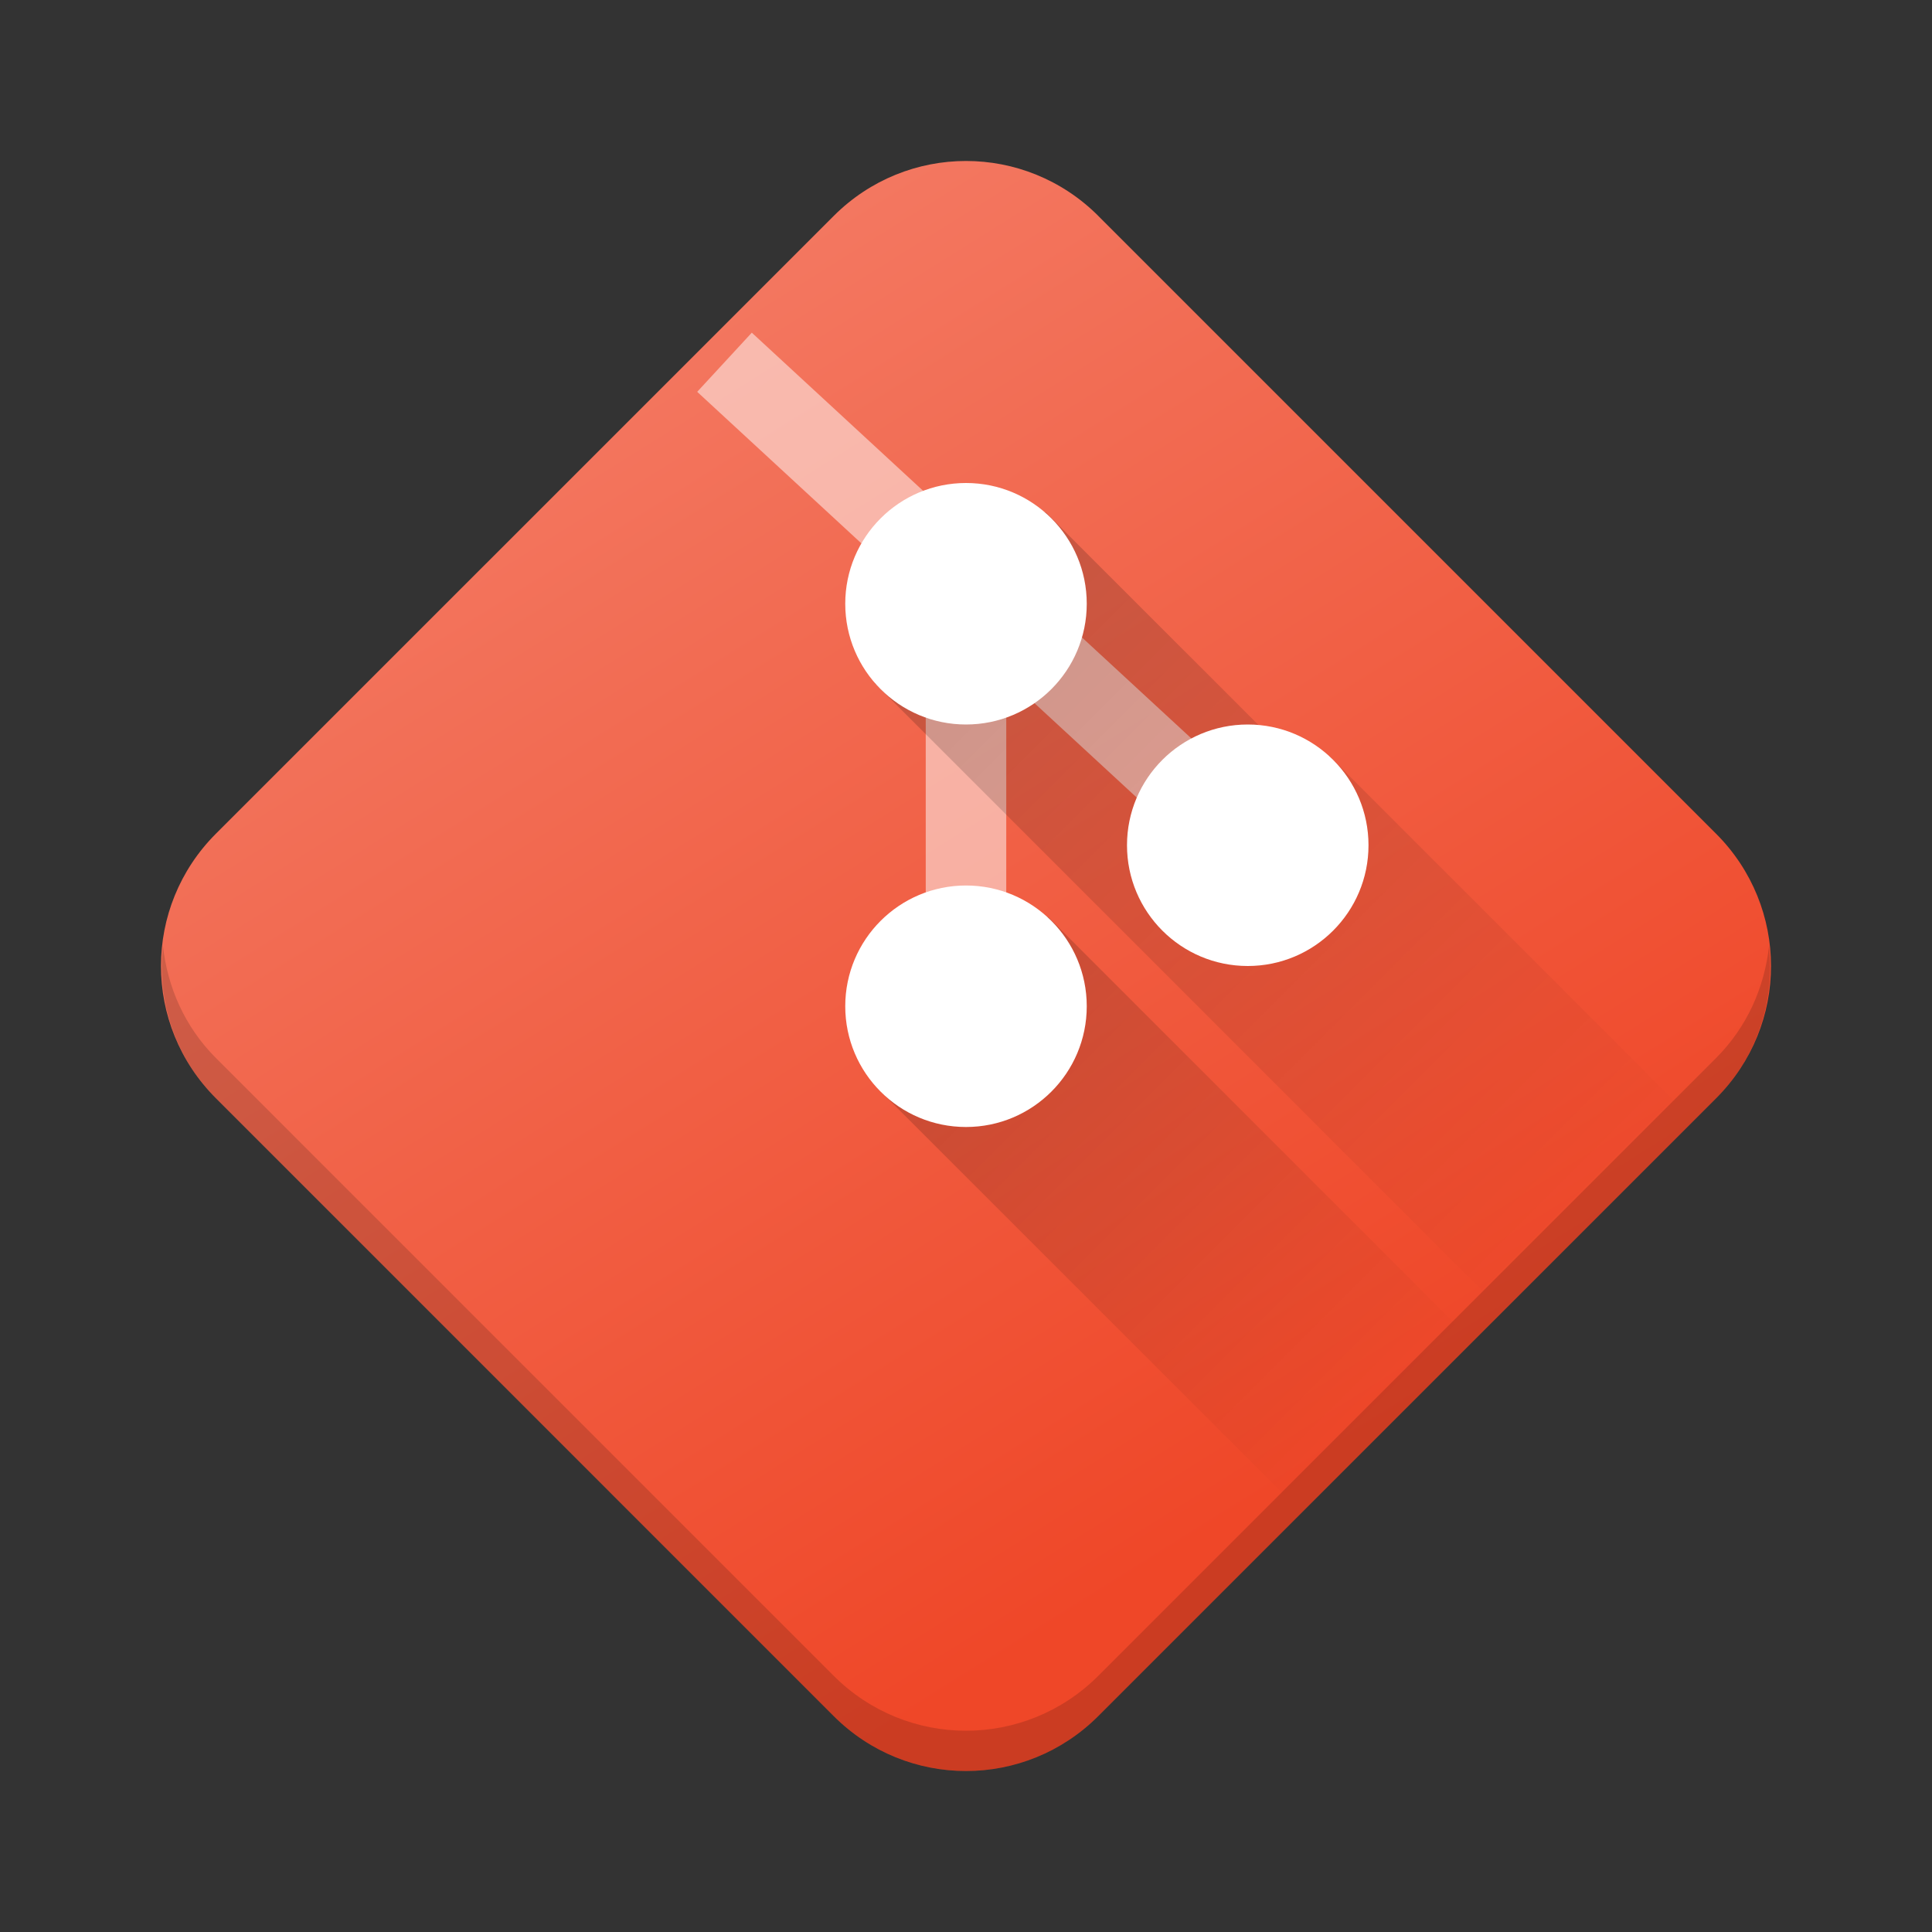 <?xml version="1.0" encoding="UTF-8" standalone="no"?>
<svg
   xmlns:dc="http://purl.org/dc/elements/1.1/"
   xmlns:cc="http://creativecommons.org/ns#"
   xmlns:rdf="http://www.w3.org/1999/02/22-rdf-syntax-ns#"
   xmlns:svg="http://www.w3.org/2000/svg"
   xmlns="http://www.w3.org/2000/svg"
   xmlns:xlink="http://www.w3.org/1999/xlink"
   xmlns:sodipodi="http://sodipodi.sourceforge.net/DTD/sodipodi-0.dtd"
   xmlns:inkscape="http://www.inkscape.org/namespaces/inkscape"
   width="48"
   height="48"
   viewBox="0 0 48 48"
   version="1.1"
   id="svg47"
   sodipodi:docname="gitg.svg"
   inkscape:version="0.92.3 (2405546, 2018-03-11)">
  <rect x="0" y="0" width="48" height="48" fill="#333333" stroke="none"/>
  <sodipodi:namedview
     pagecolor="#ffffff"
     bordercolor="#666666"
     borderopacity="1"
     objecttolerance="10"
     gridtolerance="10"
     guidetolerance="10"
     inkscape:pageopacity="0"
     inkscape:pageshadow="2"
     inkscape:window-width="1920"
     inkscape:window-height="1020"
     id="namedview49"
     showgrid="false"
     inkscape:zoom="4.9166667"
     inkscape:cx="24"
     inkscape:cy="24"
     inkscape:window-x="0"
     inkscape:window-y="30"
     inkscape:window-maximized="1"
     inkscape:current-layer="svg47" />
  <defs
     id="defs15">
    <linearGradient
       id="linearGradient4801">
      <stop
         style="stop-color:#000000;stop-opacity:1;"
         offset="0"
         id="stop2" />
      <stop
         style="stop-color:#000000;stop-opacity:0;"
         offset="1"
         id="stop4" />
    </linearGradient>
    <linearGradient
       id="linearGradient4763">
      <stop
         style="stop-color:#ef4728;stop-opacity:1"
         offset="0"
         id="stop7" />
      <stop
         style="stop-color:#f37760;stop-opacity:1"
         offset="1"
         id="stop9" />
    </linearGradient>
    <linearGradient
       xlink:href="#linearGradient4763"
       id="linearGradient4769"
       x1="759.144"
       y1="712.845"
       x2="727.197"
       y2="705.482"
       gradientUnits="userSpaceOnUse"
       gradientTransform="rotate(45,1212.372,-502.181)" />
    <linearGradient
       xlink:href="#linearGradient4801"
       id="linearGradient4809"
       x1="21.974"
       y1="13.094"
       x2="39.379"
       y2="30.499"
       gradientUnits="userSpaceOnUse" />
    <linearGradient
       xlink:href="#linearGradient4801"
       id="linearGradient4811"
       x1="21.949"
       y1="22.741"
       x2="34.498"
       y2="35.291"
       gradientUnits="userSpaceOnUse" />
  </defs>
  <path
     inkscape:connector-curvature="0"
     id="path17"
     d="M 27.288,5.366 42.634,20.712 c 1.822,1.822 1.822,4.755 -7e-6,6.577 L 27.288,42.634 c -1.822,1.822 -4.755,1.822 -6.577,0 L 5.366,27.288 c -1.822,-1.822 -1.822,-4.755 0,-6.577 L 20.712,5.366 c 1.822,-1.822 4.755,-1.822 6.577,-7.1e-6 z"
     style="opacity:1;fill:url(#linearGradient4769);fill-opacity:1;stroke:none;stroke-width:2;stroke-linecap:round;stroke-linejoin:round;stroke-miterlimit:4;stroke-dasharray:none;stroke-opacity:1" />
  <path
     inkscape:connector-curvature="0"
     id="path29"
     d="m 18,9 13,12 v 0"
     style="opacity:0.5;fill:none;stroke:#ffffff;stroke-width:2;stroke-linecap:butt;stroke-linejoin:miter;stroke-miterlimit:4;stroke-dasharray:none;stroke-opacity:1" />
  <path
     inkscape:connector-curvature="0"
     id="path31"
     d="M 24,25 V 15"
     style="opacity:0.5;fill:none;stroke:#ffffff;stroke-width:2;stroke-linecap:butt;stroke-linejoin:miter;stroke-miterlimit:4;stroke-dasharray:none;stroke-opacity:1" />
  <path
     inkscape:connector-curvature="0"
     id="path33"
     d="m 25.975,12.723 -4.246,4.246 15.611,15.613 0.496,-0.496 3.752,-3.752 0.496,-0.496 -9.061,-9.061 -0.496,0.496 z"
     style="opacity:0.2;fill:url(#linearGradient4809);fill-opacity:1;stroke:none;stroke-width:2;stroke-linecap:round;stroke-linejoin:round;stroke-miterlimit:4;stroke-dasharray:none;stroke-opacity:1" />
  <path
     inkscape:connector-curvature="0"
     id="path35"
     d="m 26.033,22.773 -4.248,4.248 10.559,10.557 4.246,-4.246 z"
     style="opacity:0.2;fill:url(#linearGradient4811);fill-opacity:1;stroke:none;stroke-width:2;stroke-linecap:round;stroke-linejoin:round;stroke-miterlimit:4;stroke-dasharray:none;stroke-opacity:1" />
  <path
     inkscape:connector-curvature="0"
     id="path37"
     d="m 4.049,23.5 c -0.147,1.35 0.279,2.75 1.318,3.789 l 15.344,15.344 c 1.822,1.822 4.756,1.822 6.578,0 l 15.344,-15.344 c 1.039,-1.039 1.465,-2.439 1.318,-3.789 -0.11,1.016 -0.536,2.007 -1.318,2.789 l -15.344,15.344 c -1.822,1.822 -4.756,1.822 -6.578,0 L 5.367,26.289 C 4.585,25.507 4.159,24.516 4.049,23.5 Z"
     style="opacity:0.15;fill:#000000;fill-opacity:1;stroke:none;stroke-width:2;stroke-linecap:round;stroke-linejoin:round;stroke-miterlimit:4;stroke-dasharray:none;stroke-opacity:1" />
  <circle
     id="circle39"
     r="3"
     cy="15"
     cx="24"
     style="opacity:1;fill:#ffffff;fill-opacity:1;stroke:none;stroke-width:2;stroke-linecap:round;stroke-linejoin:round;stroke-miterlimit:4;stroke-dasharray:none;stroke-opacity:1" />
  <circle
     id="circle41"
     style="opacity:1;fill:#ffffff;fill-opacity:1;stroke:none;stroke-width:2;stroke-linecap:round;stroke-linejoin:round;stroke-miterlimit:4;stroke-dasharray:none;stroke-opacity:1"
     cx="31"
     cy="21"
     r="3" />
  <circle
     id="circle43"
     style="opacity:1;fill:#ffffff;fill-opacity:1;stroke:none;stroke-width:2;stroke-linecap:round;stroke-linejoin:round;stroke-miterlimit:4;stroke-dasharray:none;stroke-opacity:1"
     cx="24"
     cy="25"
     r="3" />
</svg>
